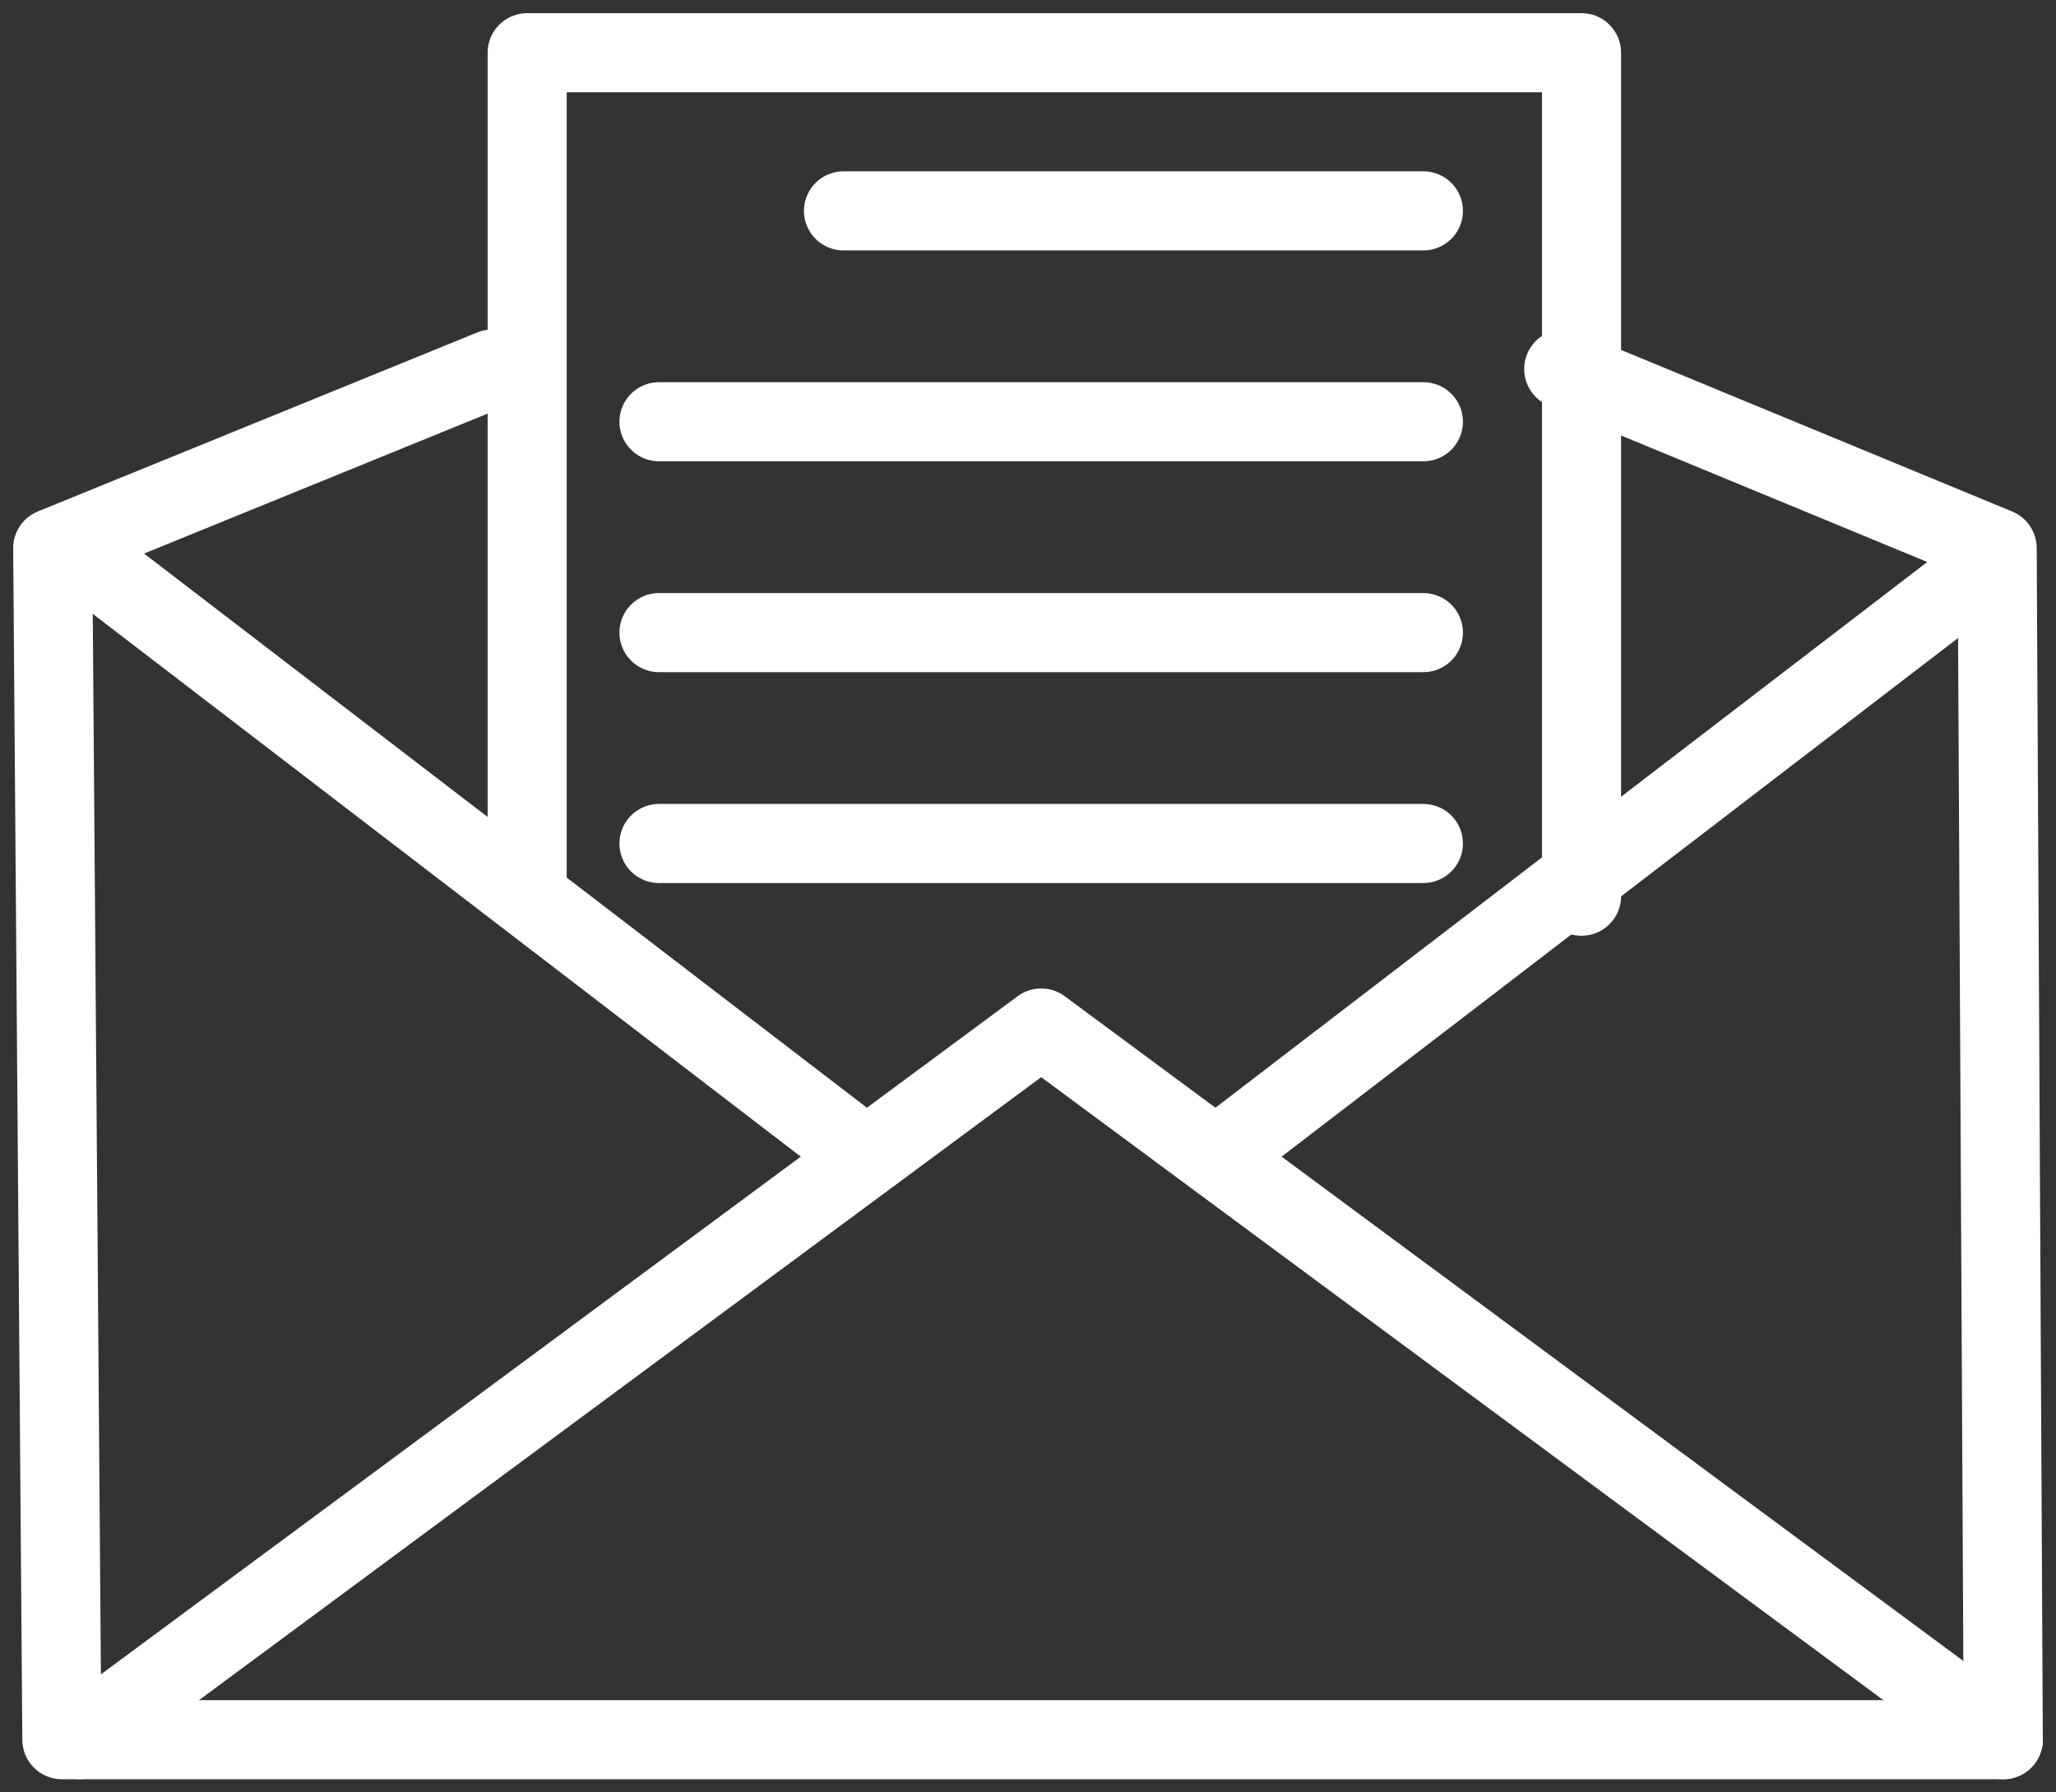 <?xml version="1.0" encoding="UTF-8"?>
<svg width="78px" height="68px" viewBox="0 0 78 68" version="1.1" xmlns="http://www.w3.org/2000/svg" xmlns:xlink="http://www.w3.org/1999/xlink">
    <rect x="0" y="0" width="78" height="68" fill="#333333" stroke="none"/>
    <!-- Generator: sketchtool 62 (101010) - https://sketch.com -->
    <title>ACBB8839-7147-47DE-83D0-A208E7E48AA8</title>
    <desc>Created with sketchtool.</desc>
    <g id="Page-1" stroke="none" stroke-width="1" fill="none" fill-rule="evenodd">
        <g id="Homepage" transform="translate(-233, -746)" stroke="#FFFFFF" stroke-width="3">
            <g id="iconfinder_email-marketing_2944885" transform="translate(235, 748)">
                <polyline id="polyline197" stroke-linecap="round" stroke-linejoin="round" points="57.324 12 73.768 18.793 74 64 0.347 64 0 18.793 16.676 12"></polyline>
                <polyline id="polyline199" stroke-linecap="round" stroke-linejoin="round" points="1 64 37.5 37 74 64"></polyline>
                <line x1="1" y1="19" x2="31" y2="42" id="line201"></line>
                <line x1="74" y1="19" x2="44" y2="42" id="line203"></line>
                <polyline id="polyline205" stroke-linecap="round" stroke-linejoin="round" points="18 31.652 18 0 58 0 58 32"></polyline>
                <line x1="30" y1="6" x2="52" y2="6" id="line207" stroke-linecap="round" stroke-linejoin="round"></line>
                <line x1="23" y1="14" x2="52" y2="14" id="line209" stroke-linecap="round" stroke-linejoin="round"></line>
                <line x1="23" y1="22" x2="52" y2="22" id="line211" stroke-linecap="round" stroke-linejoin="round"></line>
                <line x1="23" y1="30" x2="52" y2="30" id="line213" stroke-linecap="round" stroke-linejoin="round"></line>
            </g>
        </g>
    </g>
</svg>